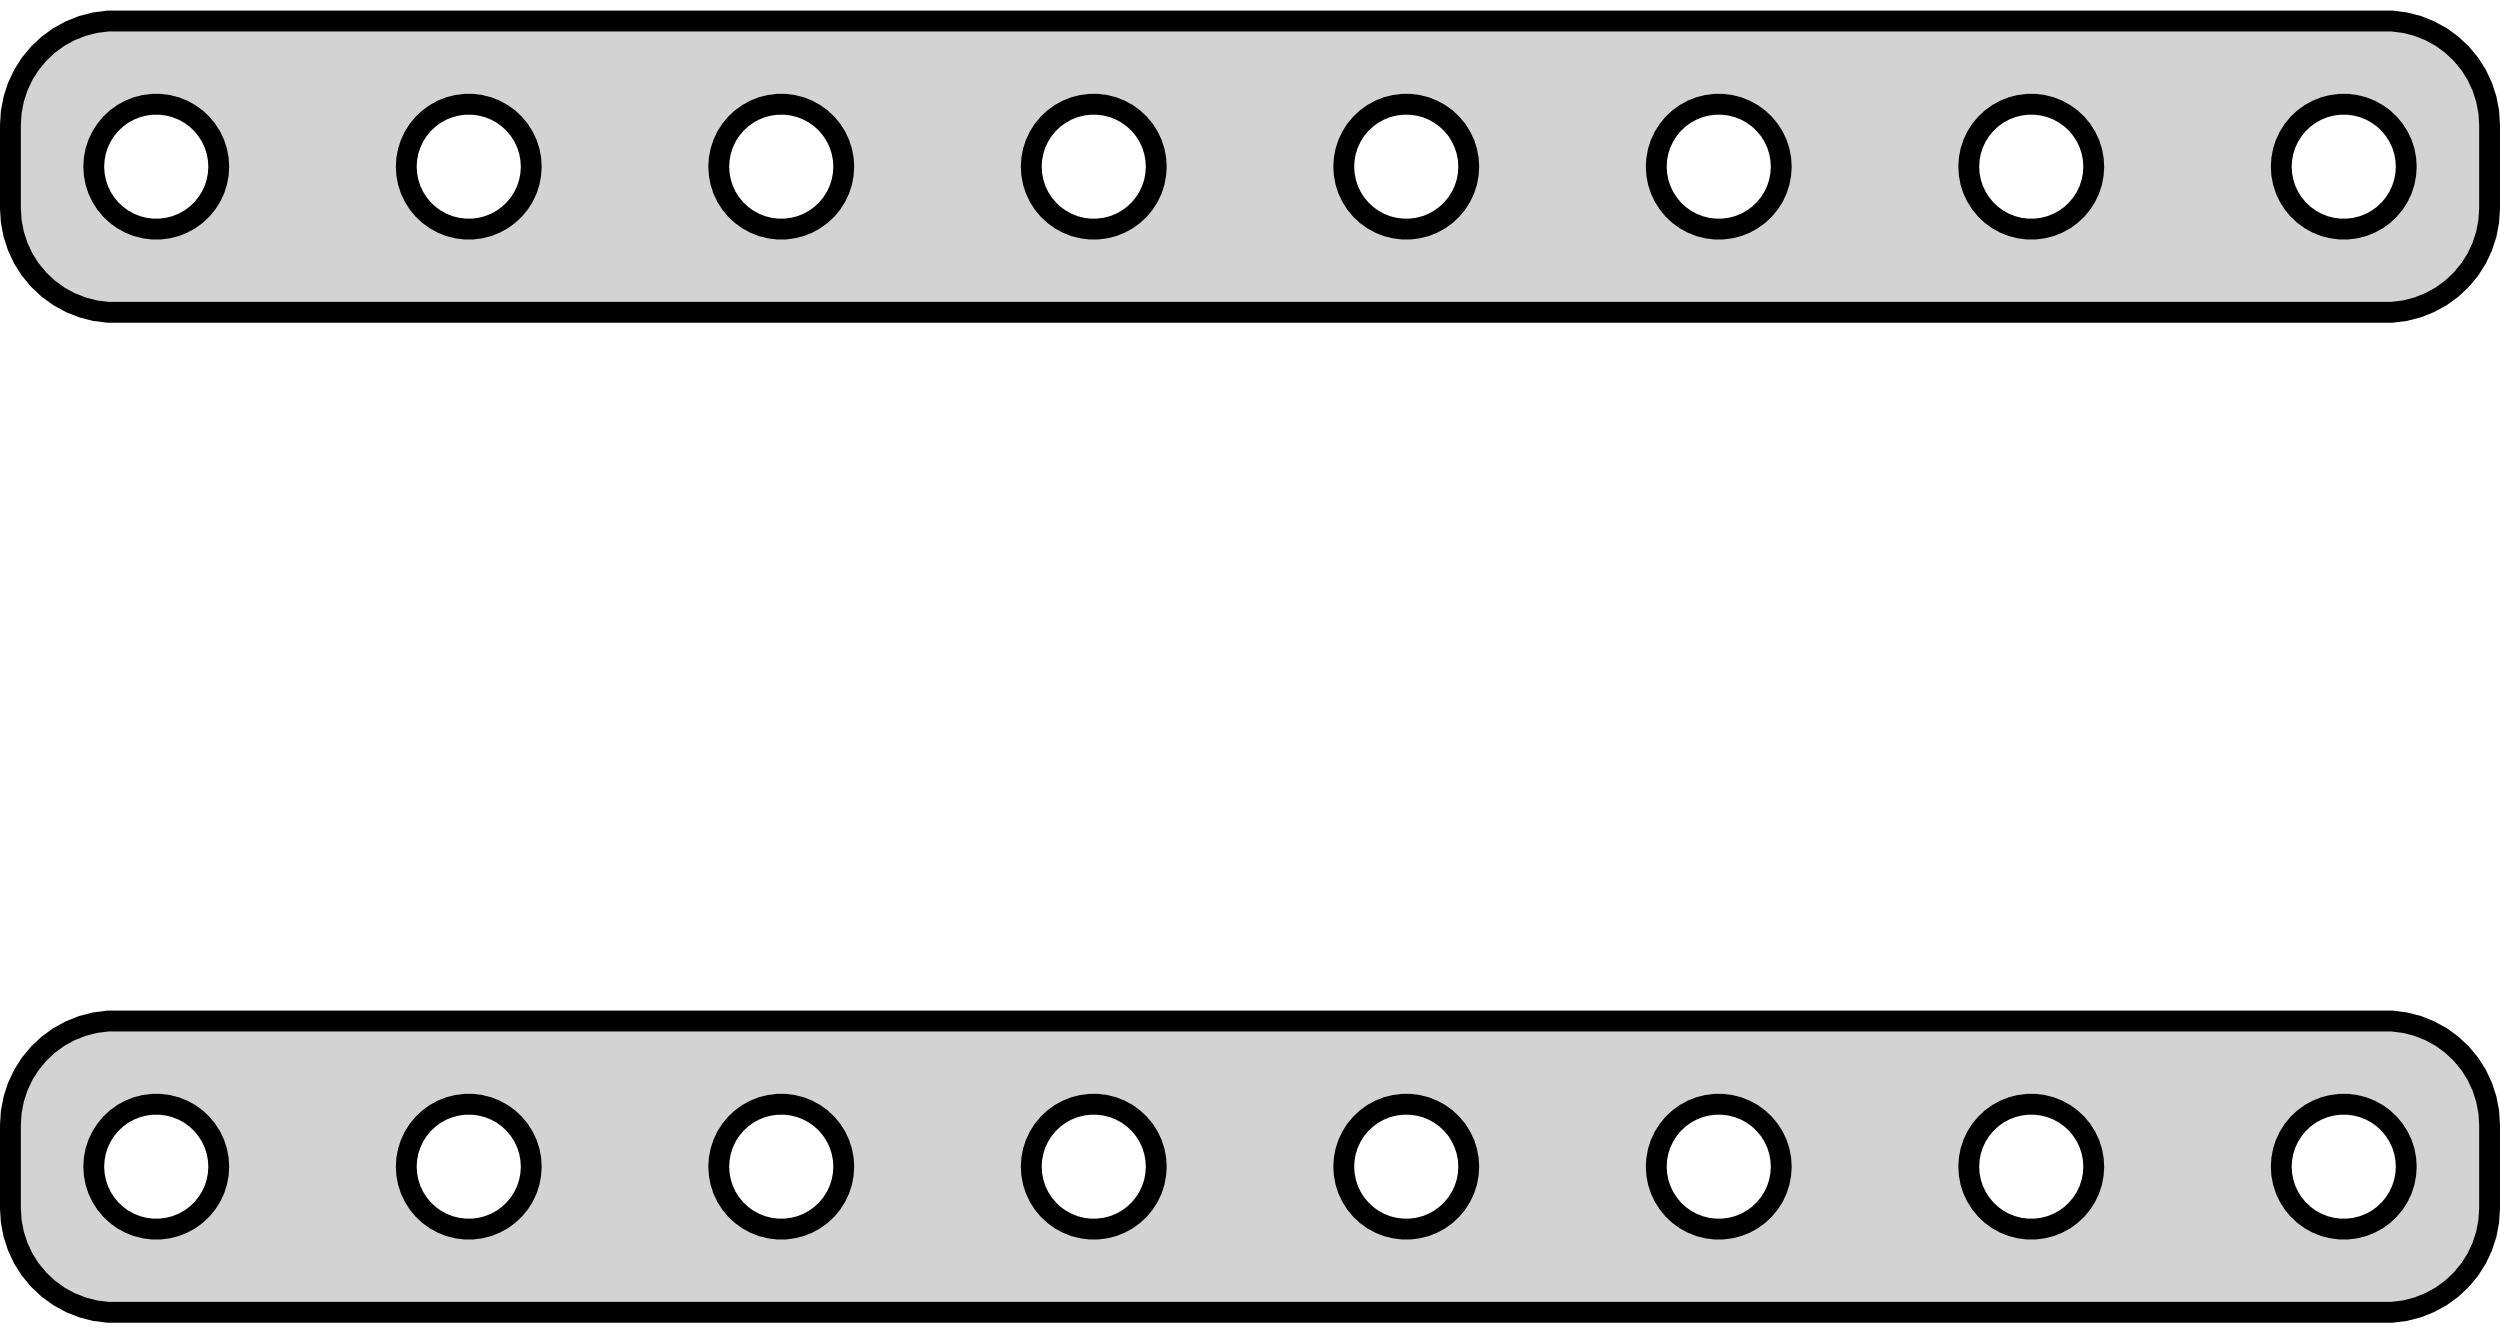 <?xml version="1.0" standalone="no"?>
<!DOCTYPE svg PUBLIC "-//W3C//DTD SVG 1.1//EN" "http://www.w3.org/Graphics/SVG/1.1/DTD/svg11.dtd">
<svg width="60mm" height="32mm" viewBox="-30 -76 60 32" xmlns="http://www.w3.org/2000/svg" version="1.1">
<title>OpenSCAD Model</title>
<path d="
M 27.718,-68.544 L 28.023,-68.622 L 28.314,-68.738 L 28.59,-68.889 L 28.844,-69.074 L 29.072,-69.289
 L 29.273,-69.531 L 29.441,-69.796 L 29.574,-70.08 L 29.671,-70.378 L 29.73,-70.687 L 29.75,-71
 L 29.75,-73 L 29.73,-73.313 L 29.671,-73.622 L 29.574,-73.92 L 29.441,-74.204 L 29.273,-74.469
 L 29.072,-74.711 L 28.844,-74.926 L 28.59,-75.111 L 28.314,-75.262 L 28.023,-75.378 L 27.718,-75.456
 L 27.407,-75.495 L -27.407,-75.495 L -27.718,-75.456 L -28.023,-75.378 L -28.314,-75.262 L -28.59,-75.111
 L -28.844,-74.926 L -29.072,-74.711 L -29.273,-74.469 L -29.441,-74.204 L -29.574,-73.92 L -29.671,-73.622
 L -29.73,-73.313 L -29.75,-73 L -29.75,-71 L -29.73,-70.687 L -29.671,-70.378 L -29.574,-70.08
 L -29.441,-69.796 L -29.273,-69.531 L -29.072,-69.289 L -28.844,-69.074 L -28.59,-68.889 L -28.314,-68.738
 L -28.023,-68.622 L -27.718,-68.544 L -27.407,-68.505 L 27.407,-68.505 z
M 3.656,-70.503 L 3.469,-70.527 L 3.286,-70.573 L 3.111,-70.643 L 2.946,-70.734 L 2.794,-70.844
 L 2.657,-70.973 L 2.536,-71.118 L 2.436,-71.277 L 2.355,-71.448 L 2.297,-71.627 L 2.262,-71.812
 L 2.25,-72 L 2.262,-72.188 L 2.297,-72.373 L 2.355,-72.552 L 2.436,-72.723 L 2.536,-72.882
 L 2.657,-73.027 L 2.794,-73.156 L 2.946,-73.266 L 3.111,-73.357 L 3.286,-73.427 L 3.469,-73.473
 L 3.656,-73.497 L 3.844,-73.497 L 4.031,-73.473 L 4.214,-73.427 L 4.389,-73.357 L 4.554,-73.266
 L 4.706,-73.156 L 4.843,-73.027 L 4.964,-72.882 L 5.064,-72.723 L 5.145,-72.552 L 5.203,-72.373
 L 5.238,-72.188 L 5.25,-72 L 5.238,-71.812 L 5.203,-71.627 L 5.145,-71.448 L 5.064,-71.277
 L 4.964,-71.118 L 4.843,-70.973 L 4.706,-70.844 L 4.554,-70.734 L 4.389,-70.643 L 4.214,-70.573
 L 4.031,-70.527 L 3.844,-70.503 z
M -18.844,-70.503 L -19.031,-70.527 L -19.213,-70.573 L -19.389,-70.643 L -19.554,-70.734 L -19.706,-70.844
 L -19.843,-70.973 L -19.963,-71.118 L -20.064,-71.277 L -20.145,-71.448 L -20.203,-71.627 L -20.238,-71.812
 L -20.25,-72 L -20.238,-72.188 L -20.203,-72.373 L -20.145,-72.552 L -20.064,-72.723 L -19.963,-72.882
 L -19.843,-73.027 L -19.706,-73.156 L -19.554,-73.266 L -19.389,-73.357 L -19.213,-73.427 L -19.031,-73.473
 L -18.844,-73.497 L -18.656,-73.497 L -18.469,-73.473 L -18.287,-73.427 L -18.111,-73.357 L -17.946,-73.266
 L -17.794,-73.156 L -17.657,-73.027 L -17.537,-72.882 L -17.436,-72.723 L -17.355,-72.552 L -17.297,-72.373
 L -17.262,-72.188 L -17.25,-72 L -17.262,-71.812 L -17.297,-71.627 L -17.355,-71.448 L -17.436,-71.277
 L -17.537,-71.118 L -17.657,-70.973 L -17.794,-70.844 L -17.946,-70.734 L -18.111,-70.643 L -18.287,-70.573
 L -18.469,-70.527 L -18.656,-70.503 z
M -26.344,-70.503 L -26.531,-70.527 L -26.713,-70.573 L -26.889,-70.643 L -27.054,-70.734 L -27.206,-70.844
 L -27.343,-70.973 L -27.463,-71.118 L -27.564,-71.277 L -27.645,-71.448 L -27.703,-71.627 L -27.738,-71.812
 L -27.75,-72 L -27.738,-72.188 L -27.703,-72.373 L -27.645,-72.552 L -27.564,-72.723 L -27.463,-72.882
 L -27.343,-73.027 L -27.206,-73.156 L -27.054,-73.266 L -26.889,-73.357 L -26.713,-73.427 L -26.531,-73.473
 L -26.344,-73.497 L -26.156,-73.497 L -25.969,-73.473 L -25.787,-73.427 L -25.611,-73.357 L -25.446,-73.266
 L -25.294,-73.156 L -25.157,-73.027 L -25.037,-72.882 L -24.936,-72.723 L -24.855,-72.552 L -24.797,-72.373
 L -24.762,-72.188 L -24.75,-72 L -24.762,-71.812 L -24.797,-71.627 L -24.855,-71.448 L -24.936,-71.277
 L -25.037,-71.118 L -25.157,-70.973 L -25.294,-70.844 L -25.446,-70.734 L -25.611,-70.643 L -25.787,-70.573
 L -25.969,-70.527 L -26.156,-70.503 z
M -3.844,-70.503 L -4.031,-70.527 L -4.214,-70.573 L -4.389,-70.643 L -4.554,-70.734 L -4.706,-70.844
 L -4.843,-70.973 L -4.964,-71.118 L -5.064,-71.277 L -5.145,-71.448 L -5.203,-71.627 L -5.238,-71.812
 L -5.25,-72 L -5.238,-72.188 L -5.203,-72.373 L -5.145,-72.552 L -5.064,-72.723 L -4.964,-72.882
 L -4.843,-73.027 L -4.706,-73.156 L -4.554,-73.266 L -4.389,-73.357 L -4.214,-73.427 L -4.031,-73.473
 L -3.844,-73.497 L -3.656,-73.497 L -3.469,-73.473 L -3.286,-73.427 L -3.111,-73.357 L -2.946,-73.266
 L -2.794,-73.156 L -2.657,-73.027 L -2.536,-72.882 L -2.436,-72.723 L -2.355,-72.552 L -2.297,-72.373
 L -2.262,-72.188 L -2.25,-72 L -2.262,-71.812 L -2.297,-71.627 L -2.355,-71.448 L -2.436,-71.277
 L -2.536,-71.118 L -2.657,-70.973 L -2.794,-70.844 L -2.946,-70.734 L -3.111,-70.643 L -3.286,-70.573
 L -3.469,-70.527 L -3.656,-70.503 z
M -11.344,-70.503 L -11.531,-70.527 L -11.713,-70.573 L -11.889,-70.643 L -12.054,-70.734 L -12.206,-70.844
 L -12.343,-70.973 L -12.463,-71.118 L -12.565,-71.277 L -12.645,-71.448 L -12.703,-71.627 L -12.738,-71.812
 L -12.75,-72 L -12.738,-72.188 L -12.703,-72.373 L -12.645,-72.552 L -12.565,-72.723 L -12.463,-72.882
 L -12.343,-73.027 L -12.206,-73.156 L -12.054,-73.266 L -11.889,-73.357 L -11.713,-73.427 L -11.531,-73.473
 L -11.344,-73.497 L -11.156,-73.497 L -10.969,-73.473 L -10.787,-73.427 L -10.611,-73.357 L -10.446,-73.266
 L -10.294,-73.156 L -10.156,-73.027 L -10.037,-72.882 L -9.936,-72.723 L -9.855,-72.552 L -9.797,-72.373
 L -9.762,-72.188 L -9.75,-72 L -9.762,-71.812 L -9.797,-71.627 L -9.855,-71.448 L -9.936,-71.277
 L -10.037,-71.118 L -10.156,-70.973 L -10.294,-70.844 L -10.446,-70.734 L -10.611,-70.643 L -10.787,-70.573
 L -10.969,-70.527 L -11.156,-70.503 z
M 11.156,-70.503 L 10.969,-70.527 L 10.787,-70.573 L 10.611,-70.643 L 10.446,-70.734 L 10.294,-70.844
 L 10.156,-70.973 L 10.037,-71.118 L 9.936,-71.277 L 9.855,-71.448 L 9.797,-71.627 L 9.762,-71.812
 L 9.75,-72 L 9.762,-72.188 L 9.797,-72.373 L 9.855,-72.552 L 9.936,-72.723 L 10.037,-72.882
 L 10.156,-73.027 L 10.294,-73.156 L 10.446,-73.266 L 10.611,-73.357 L 10.787,-73.427 L 10.969,-73.473
 L 11.156,-73.497 L 11.344,-73.497 L 11.531,-73.473 L 11.713,-73.427 L 11.889,-73.357 L 12.054,-73.266
 L 12.206,-73.156 L 12.343,-73.027 L 12.463,-72.882 L 12.565,-72.723 L 12.645,-72.552 L 12.703,-72.373
 L 12.738,-72.188 L 12.75,-72 L 12.738,-71.812 L 12.703,-71.627 L 12.645,-71.448 L 12.565,-71.277
 L 12.463,-71.118 L 12.343,-70.973 L 12.206,-70.844 L 12.054,-70.734 L 11.889,-70.643 L 11.713,-70.573
 L 11.531,-70.527 L 11.344,-70.503 z
M 18.656,-70.503 L 18.469,-70.527 L 18.287,-70.573 L 18.111,-70.643 L 17.946,-70.734 L 17.794,-70.844
 L 17.657,-70.973 L 17.537,-71.118 L 17.436,-71.277 L 17.355,-71.448 L 17.297,-71.627 L 17.262,-71.812
 L 17.25,-72 L 17.262,-72.188 L 17.297,-72.373 L 17.355,-72.552 L 17.436,-72.723 L 17.537,-72.882
 L 17.657,-73.027 L 17.794,-73.156 L 17.946,-73.266 L 18.111,-73.357 L 18.287,-73.427 L 18.469,-73.473
 L 18.656,-73.497 L 18.844,-73.497 L 19.031,-73.473 L 19.213,-73.427 L 19.389,-73.357 L 19.554,-73.266
 L 19.706,-73.156 L 19.843,-73.027 L 19.963,-72.882 L 20.064,-72.723 L 20.145,-72.552 L 20.203,-72.373
 L 20.238,-72.188 L 20.25,-72 L 20.238,-71.812 L 20.203,-71.627 L 20.145,-71.448 L 20.064,-71.277
 L 19.963,-71.118 L 19.843,-70.973 L 19.706,-70.844 L 19.554,-70.734 L 19.389,-70.643 L 19.213,-70.573
 L 19.031,-70.527 L 18.844,-70.503 z
M 26.156,-70.503 L 25.969,-70.527 L 25.787,-70.573 L 25.611,-70.643 L 25.446,-70.734 L 25.294,-70.844
 L 25.157,-70.973 L 25.037,-71.118 L 24.936,-71.277 L 24.855,-71.448 L 24.797,-71.627 L 24.762,-71.812
 L 24.75,-72 L 24.762,-72.188 L 24.797,-72.373 L 24.855,-72.552 L 24.936,-72.723 L 25.037,-72.882
 L 25.157,-73.027 L 25.294,-73.156 L 25.446,-73.266 L 25.611,-73.357 L 25.787,-73.427 L 25.969,-73.473
 L 26.156,-73.497 L 26.344,-73.497 L 26.531,-73.473 L 26.713,-73.427 L 26.889,-73.357 L 27.054,-73.266
 L 27.206,-73.156 L 27.343,-73.027 L 27.463,-72.882 L 27.564,-72.723 L 27.645,-72.552 L 27.703,-72.373
 L 27.738,-72.188 L 27.75,-72 L 27.738,-71.812 L 27.703,-71.627 L 27.645,-71.448 L 27.564,-71.277
 L 27.463,-71.118 L 27.343,-70.973 L 27.206,-70.844 L 27.054,-70.734 L 26.889,-70.643 L 26.713,-70.573
 L 26.531,-70.527 L 26.344,-70.503 z
M 27.718,-44.544 L 28.023,-44.622 L 28.314,-44.738 L 28.59,-44.889 L 28.844,-45.074 L 29.072,-45.289
 L 29.273,-45.531 L 29.441,-45.796 L 29.574,-46.08 L 29.671,-46.378 L 29.73,-46.687 L 29.75,-47
 L 29.75,-49 L 29.73,-49.313 L 29.671,-49.622 L 29.574,-49.92 L 29.441,-50.204 L 29.273,-50.469
 L 29.072,-50.711 L 28.844,-50.926 L 28.59,-51.111 L 28.314,-51.262 L 28.023,-51.378 L 27.718,-51.456
 L 27.407,-51.495 L -27.407,-51.495 L -27.718,-51.456 L -28.023,-51.378 L -28.314,-51.262 L -28.59,-51.111
 L -28.844,-50.926 L -29.072,-50.711 L -29.273,-50.469 L -29.441,-50.204 L -29.574,-49.92 L -29.671,-49.622
 L -29.73,-49.313 L -29.75,-49 L -29.75,-47 L -29.73,-46.687 L -29.671,-46.378 L -29.574,-46.08
 L -29.441,-45.796 L -29.273,-45.531 L -29.072,-45.289 L -28.844,-45.074 L -28.59,-44.889 L -28.314,-44.738
 L -28.023,-44.622 L -27.718,-44.544 L -27.407,-44.505 L 27.407,-44.505 z
M 3.656,-46.503 L 3.469,-46.527 L 3.286,-46.573 L 3.111,-46.643 L 2.946,-46.733 L 2.794,-46.844
 L 2.657,-46.973 L 2.536,-47.118 L 2.436,-47.277 L 2.355,-47.448 L 2.297,-47.627 L 2.262,-47.812
 L 2.25,-48 L 2.262,-48.188 L 2.297,-48.373 L 2.355,-48.552 L 2.436,-48.723 L 2.536,-48.882
 L 2.657,-49.027 L 2.794,-49.156 L 2.946,-49.267 L 3.111,-49.357 L 3.286,-49.427 L 3.469,-49.473
 L 3.656,-49.497 L 3.844,-49.497 L 4.031,-49.473 L 4.214,-49.427 L 4.389,-49.357 L 4.554,-49.267
 L 4.706,-49.156 L 4.843,-49.027 L 4.964,-48.882 L 5.064,-48.723 L 5.145,-48.552 L 5.203,-48.373
 L 5.238,-48.188 L 5.25,-48 L 5.238,-47.812 L 5.203,-47.627 L 5.145,-47.448 L 5.064,-47.277
 L 4.964,-47.118 L 4.843,-46.973 L 4.706,-46.844 L 4.554,-46.733 L 4.389,-46.643 L 4.214,-46.573
 L 4.031,-46.527 L 3.844,-46.503 z
M -18.844,-46.503 L -19.031,-46.527 L -19.213,-46.573 L -19.389,-46.643 L -19.554,-46.733 L -19.706,-46.844
 L -19.843,-46.973 L -19.963,-47.118 L -20.064,-47.277 L -20.145,-47.448 L -20.203,-47.627 L -20.238,-47.812
 L -20.25,-48 L -20.238,-48.188 L -20.203,-48.373 L -20.145,-48.552 L -20.064,-48.723 L -19.963,-48.882
 L -19.843,-49.027 L -19.706,-49.156 L -19.554,-49.267 L -19.389,-49.357 L -19.213,-49.427 L -19.031,-49.473
 L -18.844,-49.497 L -18.656,-49.497 L -18.469,-49.473 L -18.287,-49.427 L -18.111,-49.357 L -17.946,-49.267
 L -17.794,-49.156 L -17.657,-49.027 L -17.537,-48.882 L -17.436,-48.723 L -17.355,-48.552 L -17.297,-48.373
 L -17.262,-48.188 L -17.25,-48 L -17.262,-47.812 L -17.297,-47.627 L -17.355,-47.448 L -17.436,-47.277
 L -17.537,-47.118 L -17.657,-46.973 L -17.794,-46.844 L -17.946,-46.733 L -18.111,-46.643 L -18.287,-46.573
 L -18.469,-46.527 L -18.656,-46.503 z
M -26.344,-46.503 L -26.531,-46.527 L -26.713,-46.573 L -26.889,-46.643 L -27.054,-46.733 L -27.206,-46.844
 L -27.343,-46.973 L -27.463,-47.118 L -27.564,-47.277 L -27.645,-47.448 L -27.703,-47.627 L -27.738,-47.812
 L -27.75,-48 L -27.738,-48.188 L -27.703,-48.373 L -27.645,-48.552 L -27.564,-48.723 L -27.463,-48.882
 L -27.343,-49.027 L -27.206,-49.156 L -27.054,-49.267 L -26.889,-49.357 L -26.713,-49.427 L -26.531,-49.473
 L -26.344,-49.497 L -26.156,-49.497 L -25.969,-49.473 L -25.787,-49.427 L -25.611,-49.357 L -25.446,-49.267
 L -25.294,-49.156 L -25.157,-49.027 L -25.037,-48.882 L -24.936,-48.723 L -24.855,-48.552 L -24.797,-48.373
 L -24.762,-48.188 L -24.75,-48 L -24.762,-47.812 L -24.797,-47.627 L -24.855,-47.448 L -24.936,-47.277
 L -25.037,-47.118 L -25.157,-46.973 L -25.294,-46.844 L -25.446,-46.733 L -25.611,-46.643 L -25.787,-46.573
 L -25.969,-46.527 L -26.156,-46.503 z
M -3.844,-46.503 L -4.031,-46.527 L -4.214,-46.573 L -4.389,-46.643 L -4.554,-46.733 L -4.706,-46.844
 L -4.843,-46.973 L -4.964,-47.118 L -5.064,-47.277 L -5.145,-47.448 L -5.203,-47.627 L -5.238,-47.812
 L -5.25,-48 L -5.238,-48.188 L -5.203,-48.373 L -5.145,-48.552 L -5.064,-48.723 L -4.964,-48.882
 L -4.843,-49.027 L -4.706,-49.156 L -4.554,-49.267 L -4.389,-49.357 L -4.214,-49.427 L -4.031,-49.473
 L -3.844,-49.497 L -3.656,-49.497 L -3.469,-49.473 L -3.286,-49.427 L -3.111,-49.357 L -2.946,-49.267
 L -2.794,-49.156 L -2.657,-49.027 L -2.536,-48.882 L -2.436,-48.723 L -2.355,-48.552 L -2.297,-48.373
 L -2.262,-48.188 L -2.25,-48 L -2.262,-47.812 L -2.297,-47.627 L -2.355,-47.448 L -2.436,-47.277
 L -2.536,-47.118 L -2.657,-46.973 L -2.794,-46.844 L -2.946,-46.733 L -3.111,-46.643 L -3.286,-46.573
 L -3.469,-46.527 L -3.656,-46.503 z
M -11.344,-46.503 L -11.531,-46.527 L -11.713,-46.573 L -11.889,-46.643 L -12.054,-46.733 L -12.206,-46.844
 L -12.343,-46.973 L -12.463,-47.118 L -12.565,-47.277 L -12.645,-47.448 L -12.703,-47.627 L -12.738,-47.812
 L -12.75,-48 L -12.738,-48.188 L -12.703,-48.373 L -12.645,-48.552 L -12.565,-48.723 L -12.463,-48.882
 L -12.343,-49.027 L -12.206,-49.156 L -12.054,-49.267 L -11.889,-49.357 L -11.713,-49.427 L -11.531,-49.473
 L -11.344,-49.497 L -11.156,-49.497 L -10.969,-49.473 L -10.787,-49.427 L -10.611,-49.357 L -10.446,-49.267
 L -10.294,-49.156 L -10.156,-49.027 L -10.037,-48.882 L -9.936,-48.723 L -9.855,-48.552 L -9.797,-48.373
 L -9.762,-48.188 L -9.75,-48 L -9.762,-47.812 L -9.797,-47.627 L -9.855,-47.448 L -9.936,-47.277
 L -10.037,-47.118 L -10.156,-46.973 L -10.294,-46.844 L -10.446,-46.733 L -10.611,-46.643 L -10.787,-46.573
 L -10.969,-46.527 L -11.156,-46.503 z
M 11.156,-46.503 L 10.969,-46.527 L 10.787,-46.573 L 10.611,-46.643 L 10.446,-46.733 L 10.294,-46.844
 L 10.156,-46.973 L 10.037,-47.118 L 9.936,-47.277 L 9.855,-47.448 L 9.797,-47.627 L 9.762,-47.812
 L 9.75,-48 L 9.762,-48.188 L 9.797,-48.373 L 9.855,-48.552 L 9.936,-48.723 L 10.037,-48.882
 L 10.156,-49.027 L 10.294,-49.156 L 10.446,-49.267 L 10.611,-49.357 L 10.787,-49.427 L 10.969,-49.473
 L 11.156,-49.497 L 11.344,-49.497 L 11.531,-49.473 L 11.713,-49.427 L 11.889,-49.357 L 12.054,-49.267
 L 12.206,-49.156 L 12.343,-49.027 L 12.463,-48.882 L 12.565,-48.723 L 12.645,-48.552 L 12.703,-48.373
 L 12.738,-48.188 L 12.75,-48 L 12.738,-47.812 L 12.703,-47.627 L 12.645,-47.448 L 12.565,-47.277
 L 12.463,-47.118 L 12.343,-46.973 L 12.206,-46.844 L 12.054,-46.733 L 11.889,-46.643 L 11.713,-46.573
 L 11.531,-46.527 L 11.344,-46.503 z
M 18.656,-46.503 L 18.469,-46.527 L 18.287,-46.573 L 18.111,-46.643 L 17.946,-46.733 L 17.794,-46.844
 L 17.657,-46.973 L 17.537,-47.118 L 17.436,-47.277 L 17.355,-47.448 L 17.297,-47.627 L 17.262,-47.812
 L 17.25,-48 L 17.262,-48.188 L 17.297,-48.373 L 17.355,-48.552 L 17.436,-48.723 L 17.537,-48.882
 L 17.657,-49.027 L 17.794,-49.156 L 17.946,-49.267 L 18.111,-49.357 L 18.287,-49.427 L 18.469,-49.473
 L 18.656,-49.497 L 18.844,-49.497 L 19.031,-49.473 L 19.213,-49.427 L 19.389,-49.357 L 19.554,-49.267
 L 19.706,-49.156 L 19.843,-49.027 L 19.963,-48.882 L 20.064,-48.723 L 20.145,-48.552 L 20.203,-48.373
 L 20.238,-48.188 L 20.25,-48 L 20.238,-47.812 L 20.203,-47.627 L 20.145,-47.448 L 20.064,-47.277
 L 19.963,-47.118 L 19.843,-46.973 L 19.706,-46.844 L 19.554,-46.733 L 19.389,-46.643 L 19.213,-46.573
 L 19.031,-46.527 L 18.844,-46.503 z
M 26.156,-46.503 L 25.969,-46.527 L 25.787,-46.573 L 25.611,-46.643 L 25.446,-46.733 L 25.294,-46.844
 L 25.157,-46.973 L 25.037,-47.118 L 24.936,-47.277 L 24.855,-47.448 L 24.797,-47.627 L 24.762,-47.812
 L 24.75,-48 L 24.762,-48.188 L 24.797,-48.373 L 24.855,-48.552 L 24.936,-48.723 L 25.037,-48.882
 L 25.157,-49.027 L 25.294,-49.156 L 25.446,-49.267 L 25.611,-49.357 L 25.787,-49.427 L 25.969,-49.473
 L 26.156,-49.497 L 26.344,-49.497 L 26.531,-49.473 L 26.713,-49.427 L 26.889,-49.357 L 27.054,-49.267
 L 27.206,-49.156 L 27.343,-49.027 L 27.463,-48.882 L 27.564,-48.723 L 27.645,-48.552 L 27.703,-48.373
 L 27.738,-48.188 L 27.75,-48 L 27.738,-47.812 L 27.703,-47.627 L 27.645,-47.448 L 27.564,-47.277
 L 27.463,-47.118 L 27.343,-46.973 L 27.206,-46.844 L 27.054,-46.733 L 26.889,-46.643 L 26.713,-46.573
 L 26.531,-46.527 L 26.344,-46.503 z
" stroke="black" fill="lightgray" stroke-width="0.5"/>
</svg>
